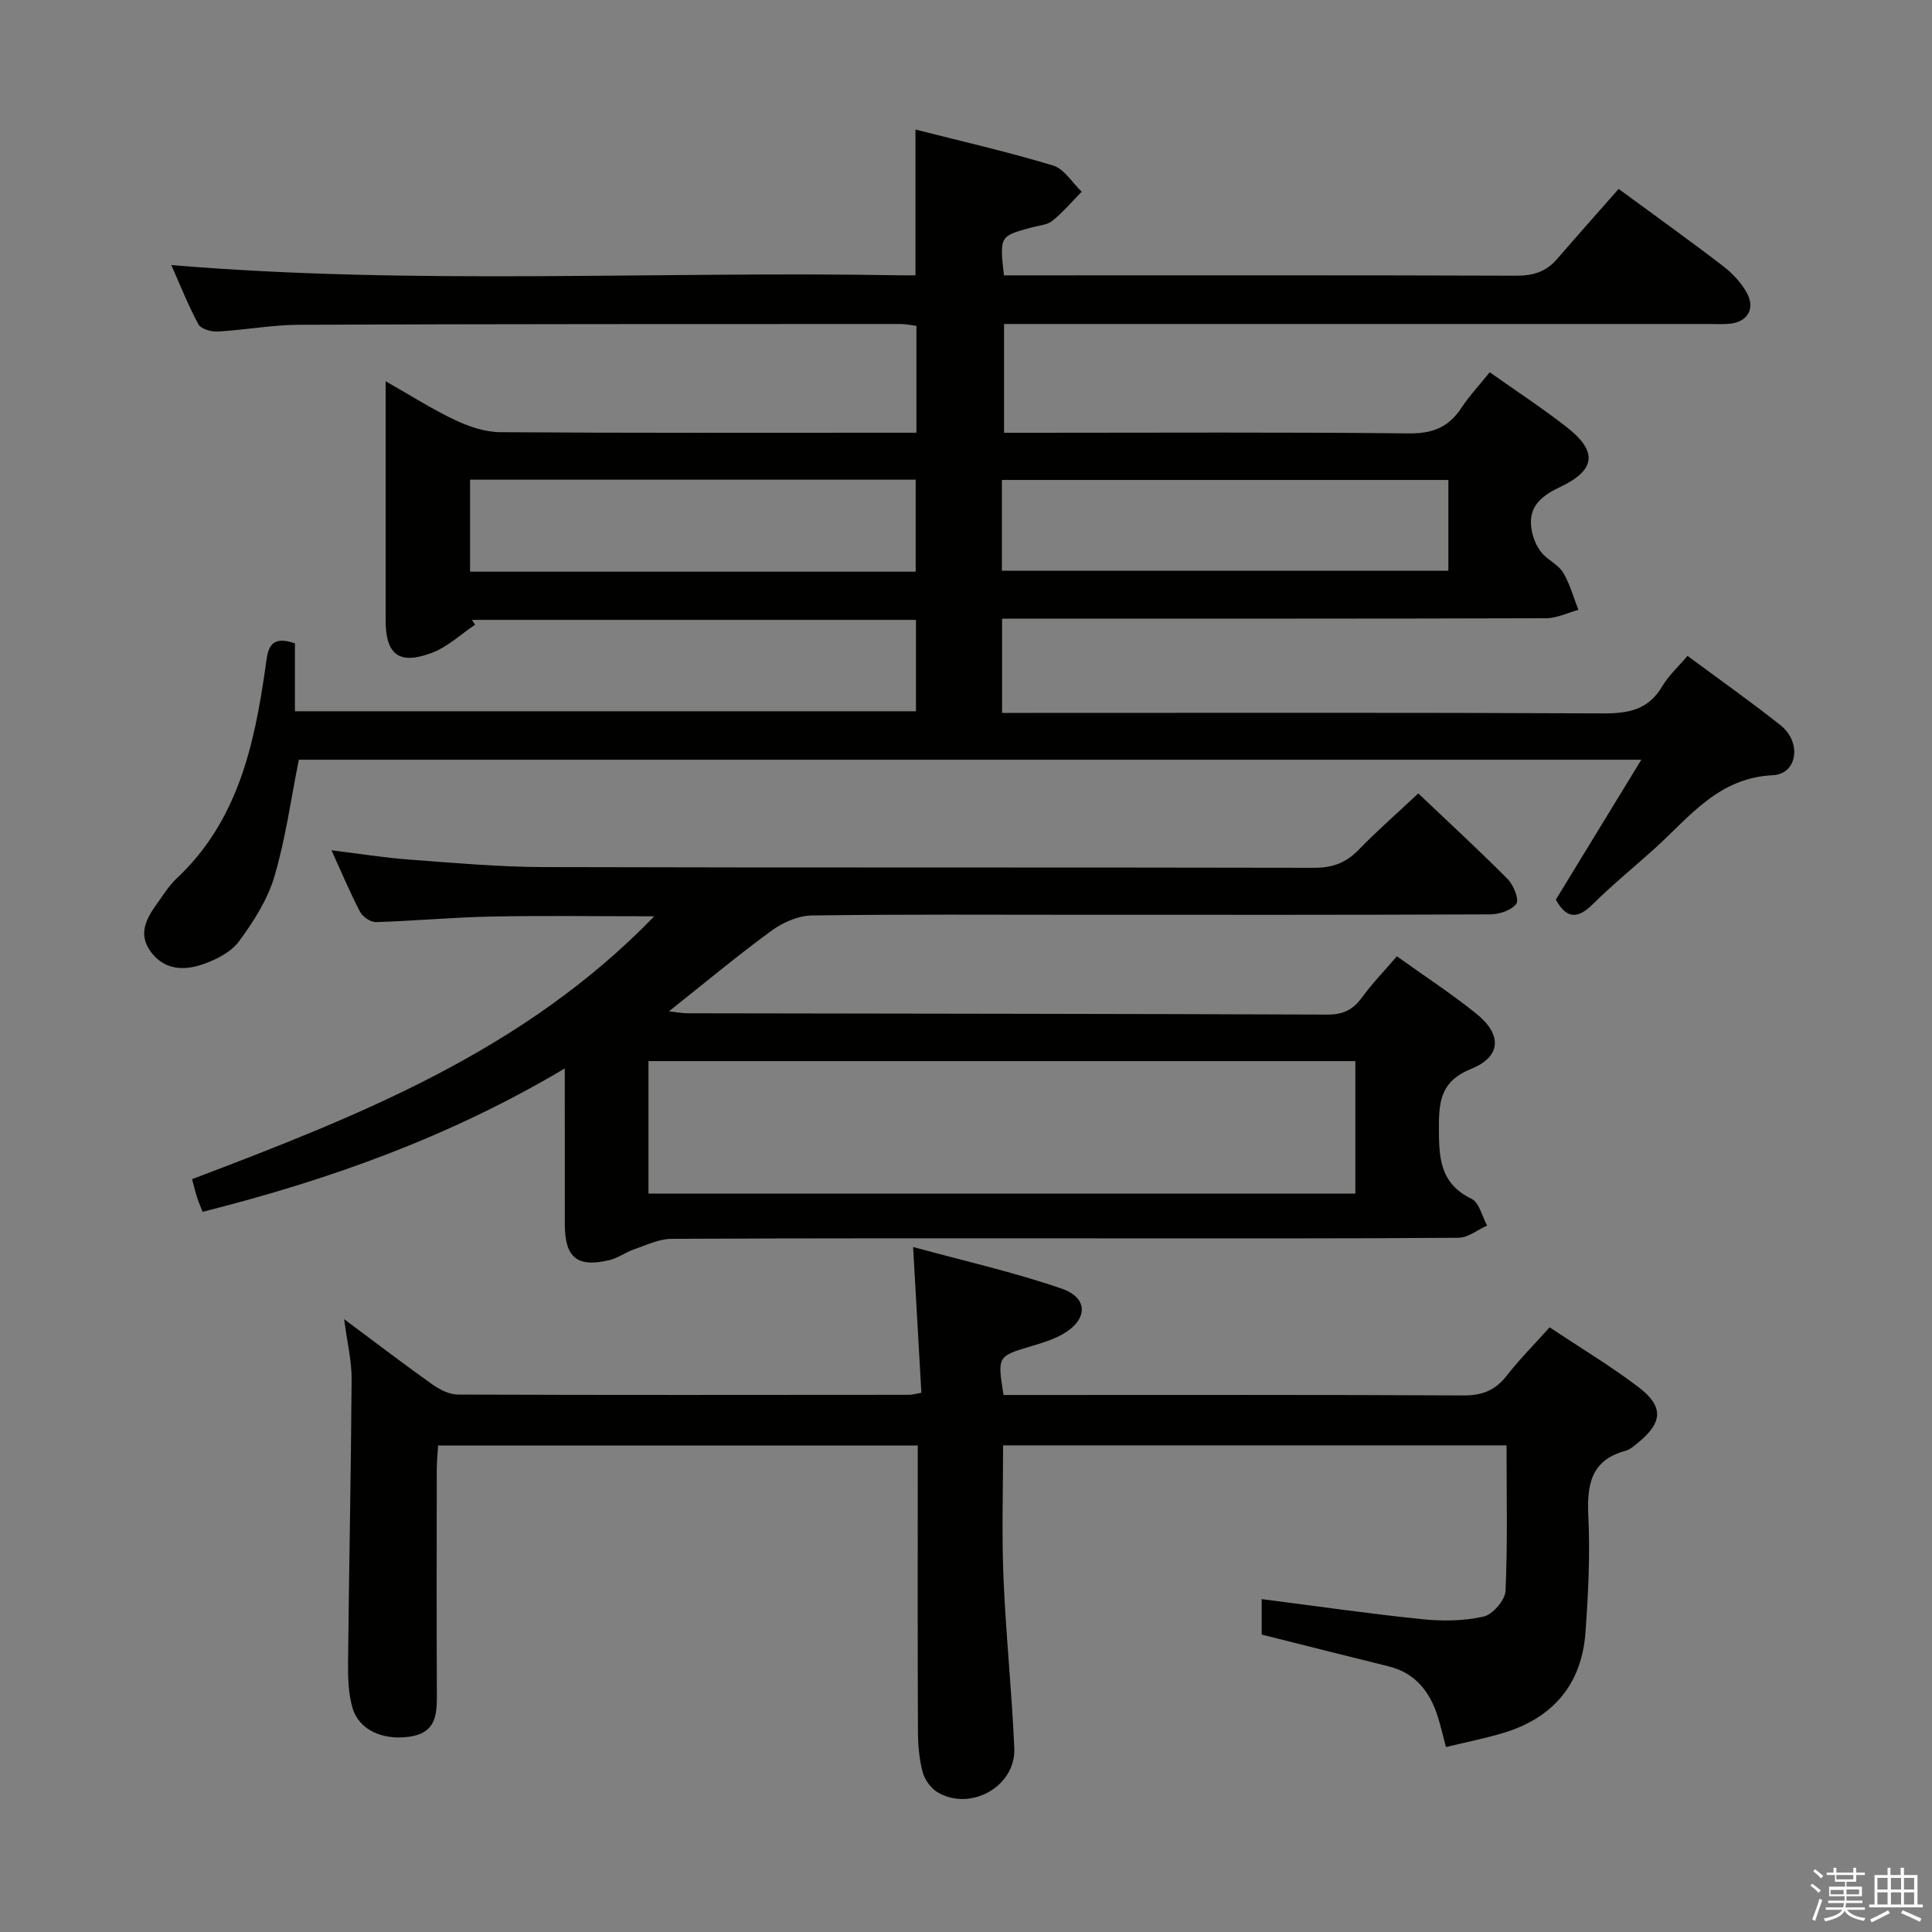 <svg enable-background="new 0 0 400 400" viewBox="0 0 400 400" xmlns="http://www.w3.org/2000/svg"><rect x="0" y="0" width="400" height="400" fill="#808080" stroke="none"/><path d="m374.8 390.4.4-.4c.7.5 1.3 1 1.8 1.4l-.5.5c-.5-.6-1.1-1.1-1.7-1.5zm1 7.3-.6-.3c.5-1.4 1.1-2.8 1.5-4.3.2.1.4.2.6.3-.5 1.3-1 2.8-1.5 4.3zm-.4-10.3.4-.4c.4.3 1 .8 1.7 1.4l-.5.5c-.4-.5-1-1-1.6-1.5zm2.5.3h1.7v-1h.6v1h3.5v-1h.6v1h1.8v.5h-1.8v1.4h-2v1h3.2v2h-3.2v.9h3.3v.5h-3.4c0 .3-.1.6-.1.9h4v.5h-3.7c.7.9 1.9 1.5 3.8 1.7-.1.2-.2.4-.3.6-2.1-.4-3.5-1.1-4-2.1-.4 1-1.8 1.7-4 2.2-.1-.2-.2-.4-.3-.6 2.1-.4 3.4-1 3.8-1.8h-3.4v-.5h3.6c.1-.3.1-.6.2-.9h-3.3v-.5h3.4c0-.3 0-.6 0-.9h-3.2v-2h3.3v-1h-2.1v-1.4h-1.7v-.5zm1.1 3.5v1h2.7c0-.3 0-.4 0-.4 0-.2 0-.2 0-.2 0-.1 0-.2 0-.3h-2.7zm1.2-3v.9h3.5v-.9zm4.7 3h-2.6v.6.4h2.6z" fill="#fbfafc"/><path d="m393.6 386.7h.6v1.5h2.8v6.1h1.1v.6h-11.1v-.6h1.1v-6.1h2.7v-1.5h.6v1.5h2.1v-1.5zm-2.7 8.8.4.6c-1.2.6-2.5 1.3-3.8 1.9-.1-.2-.2-.4-.3-.6 1.2-.6 2.5-1.2 3.7-1.9zm-2.2-6.7v2.4h2.1v-2.4zm0 3v2.5h2.1v-2.5zm2.8-3v2.4h2.1v-2.4zm0 3v2.5h2.1v-2.5zm6 6.1c-1.4-.7-2.7-1.3-3.9-1.8l.3-.6c1.5.6 2.7 1.2 3.9 1.7zm-1.2-9.1h-2.1v2.4h2.1zm-2.1 3v2.5h2.1v-2.5z" fill="#fbfafc"/><g fill="#010100"><path d="m189.54 57c0-10.19 0-19.78 0-30.18 9.46 2.41 19.07 4.6 28.49 7.45 2.31.7 3.97 3.56 5.92 5.43-2 2.03-3.86 4.24-6.07 6.02-1.08.87-2.79.97-4.23 1.36-6.7 1.8-6.7 1.8-5.8 9.93h5.16c33.66 0 67.33-.05 100.99.07 3.44.01 6.1-.83 8.33-3.4 4.24-4.9 8.55-9.75 12.79-14.57 8.21 6.04 14.98 10.87 21.57 15.94 1.94 1.49 3.77 3.41 4.94 5.52 1.91 3.45.09 6.23-3.83 6.49-1.33.09-2.67.02-4 .02-46.5 0-92.99 0-139.49 0-1.99 0-3.98 0-6.43 0v22.52h5.89c26 0 52-.15 77.99.13 4.91.05 8.19-1.32 10.81-5.29 1.64-2.48 3.7-4.68 5.86-7.37 5.44 3.85 10.84 7.38 15.91 11.34 6.47 5.04 6.12 8.91-1.43 12.47-4.38 2.06-6.8 4.55-5.68 9.43.34 1.49 1.04 3.04 2.01 4.19 1.27 1.51 3.4 2.4 4.38 4.03 1.42 2.36 2.15 5.14 3.17 7.74-2.23.6-4.46 1.72-6.7 1.73-35.66.11-71.33.08-106.99.08-1.78 0-3.57 0-5.63 0v19.52h5.98c39.5 0 78.99-.09 118.49.1 5.23.02 9.34-.75 12.18-5.57 1.33-2.25 3.35-4.08 5.26-6.34 6.57 4.87 13.08 9.45 19.3 14.4 4.38 3.49 3.46 10.07-1.63 10.31-11.21.53-17.12 8.49-24.25 14.98-4.31 3.92-8.87 7.59-12.99 11.69-3.21 3.2-5.52 3.05-7.69-.91 5.77-9.44 11.55-18.91 17.7-28.97-93.29 0-185.67 0-277.95 0-1.63 8.13-2.74 16.35-5.07 24.22-1.42 4.79-4.33 9.32-7.33 13.4-1.64 2.22-4.7 3.77-7.43 4.72-3.91 1.36-8 1.26-10.83-2.59-2.72-3.7-.88-6.93 1.35-10.02 1.27-1.75 2.42-3.66 3.98-5.12 12.63-11.82 16.1-27.48 18.4-43.62.48-3.4.53-7.02 6.12-5.08v14.06h128.58c0-6.26 0-12.45 0-18.92-30.72 0-61.32 0-91.93 0 .22.33.44.67.66 1-2.97 1.98-5.7 4.6-8.95 5.82-6.81 2.57-9.58.38-9.58-6.75-.01-16.15 0-32.3 0-49.48 5.24 2.97 9.67 5.82 14.4 8.05 2.89 1.36 6.22 2.48 9.36 2.5 26.83.19 53.66.11 80.49.11h5.65c0-7.62 0-14.72 0-22.12-1.1-.14-2.21-.39-3.31-.39-41.5.01-82.99-.01-124.49.16-5.62.02-11.24 1.09-16.87 1.4-1.35.08-3.48-.54-4-1.51-2.18-4.05-3.87-8.36-5.6-12.25 50.34 4.21 100.63 1.22 150.85 2.12.99.01 1.97 0 3.22 0zm.04 61.36c0-6.68 0-12.9 0-19.05-30.96 0-61.51 0-92.26 0v19.05zm110.29-18.99c-31.05 0-61.61 0-92.44 0v18.8h92.44c0-6.39 0-12.37 0-18.8z"/><path d="m116.93 221.21c-23.87 14.2-48.79 23.08-74.99 29.69-.4-1.05-.84-2.06-1.17-3.1-.35-1.07-.6-2.17-1-3.67 34.51-13.1 68.69-26.52 95.68-54.42-11.87 0-22.79-.16-33.71.05-7.97.16-15.93.91-23.9 1.15-1.11.03-2.76-1.1-3.3-2.14-2.07-3.95-3.79-8.08-5.91-12.73 5.77.71 10.92 1.54 16.11 1.93 9.27.68 18.57 1.53 27.85 1.55 53.16.15 106.31.03 159.47.15 3.81.01 6.61-1.02 9.23-3.73 3.81-3.93 7.95-7.54 12.35-11.67 6.33 6.01 12.56 11.74 18.51 17.74 1.21 1.22 2.42 4.24 1.79 5.1-.99 1.36-3.52 2.19-5.4 2.2-27.83.13-55.65.09-83.48.09-19 0-37.99-.13-56.99.14-2.82.04-6.01 1.45-8.35 3.16-7.09 5.18-13.84 10.83-21.22 16.68 1.54.17 2.72.41 3.9.41 44.16.08 88.31.1 132.47.27 3.21.01 5.24-1 7.08-3.51 2.13-2.92 4.67-5.54 7.26-8.56 5.71 4.09 11.28 7.73 16.43 11.87 5.4 4.34 5.2 8.91-1.04 11.43-6.06 2.45-6.7 6.35-6.69 11.93.01 6.25.06 11.75 6.76 14.98 1.59.77 2.17 3.64 3.22 5.54-1.97.88-3.94 2.51-5.91 2.53-23.99.18-47.99.12-71.98.12-30.33 0-60.65-.06-90.98.1-2.61.01-5.25 1.32-7.81 2.2-1.71.59-3.25 1.77-4.99 2.19-6.72 1.62-9.27-.48-9.28-7.39-.01-10.45-.01-20.92-.01-32.28zm17.33 25.92h146.35c0-9.38 0-18.3 0-27.44-48.92 0-97.5 0-146.35 0z"/><path d="m71.25 273.12c6.5 4.84 12.3 9.27 18.25 13.5 1.53 1.08 3.54 2.11 5.33 2.11 31.16.12 62.33.07 93.49.05.49 0 .97-.16 2.44-.42-.54-9.59-1.09-19.27-1.71-30.18 10.63 2.91 20.91 5.21 30.79 8.63 5.58 1.93 5.39 6.46.17 9.42-1.99 1.13-4.27 1.82-6.49 2.48-7.02 2.11-7.03 2.06-5.75 10.11h5.23c30 0 60-.07 89.99.09 3.88.02 6.59-1.05 8.95-4.08 2.64-3.39 5.7-6.45 8.89-10.02 6.25 4.16 12.53 7.93 18.33 12.32 5.37 4.07 5.12 7.4-.08 11.61-.77.62-1.58 1.37-2.49 1.62-7.28 1.94-8.05 7.1-7.74 13.65.38 7.95-.02 15.97-.59 23.92-.78 10.83-6.76 17.8-17.12 20.89-3.78 1.13-7.66 1.89-11.77 2.89-.62-2.35-1.06-4.26-1.64-6.13-1.63-5.24-4.6-9.18-10.24-10.58-8.68-2.14-17.34-4.34-26.27-6.58 0-2.22 0-4.66 0-7.34 11.2 1.43 22.16 3.02 33.15 4.15 4.22.44 8.67.39 12.78-.53 1.89-.42 4.46-3.4 4.55-5.31.46-9.94.21-19.91.21-30.14-34.92 0-69.5 0-104.23 0 0 9.21-.3 18.31.08 27.39.49 11.78 1.73 23.54 2.24 35.32.34 7.91-9.11 13.19-15.95 9.07-1.39-.84-2.63-2.63-3.05-4.21-.7-2.7-.94-5.58-.95-8.38-.08-17.83-.04-35.66-.04-53.5 0-1.8 0-3.6 0-5.67-33.17 0-65.93 0-99.31 0-.09 1.66-.27 3.4-.27 5.14-.02 15.5-.06 31 .02 46.5.02 4.31-.27 7.92-5.78 8.67-5.32.73-10.33-1.31-11.69-6-.86-2.95-.95-6.2-.92-9.32.2-19.61.61-39.22.74-58.83.01-3.75-.93-7.53-1.55-12.31z"/></g></svg>